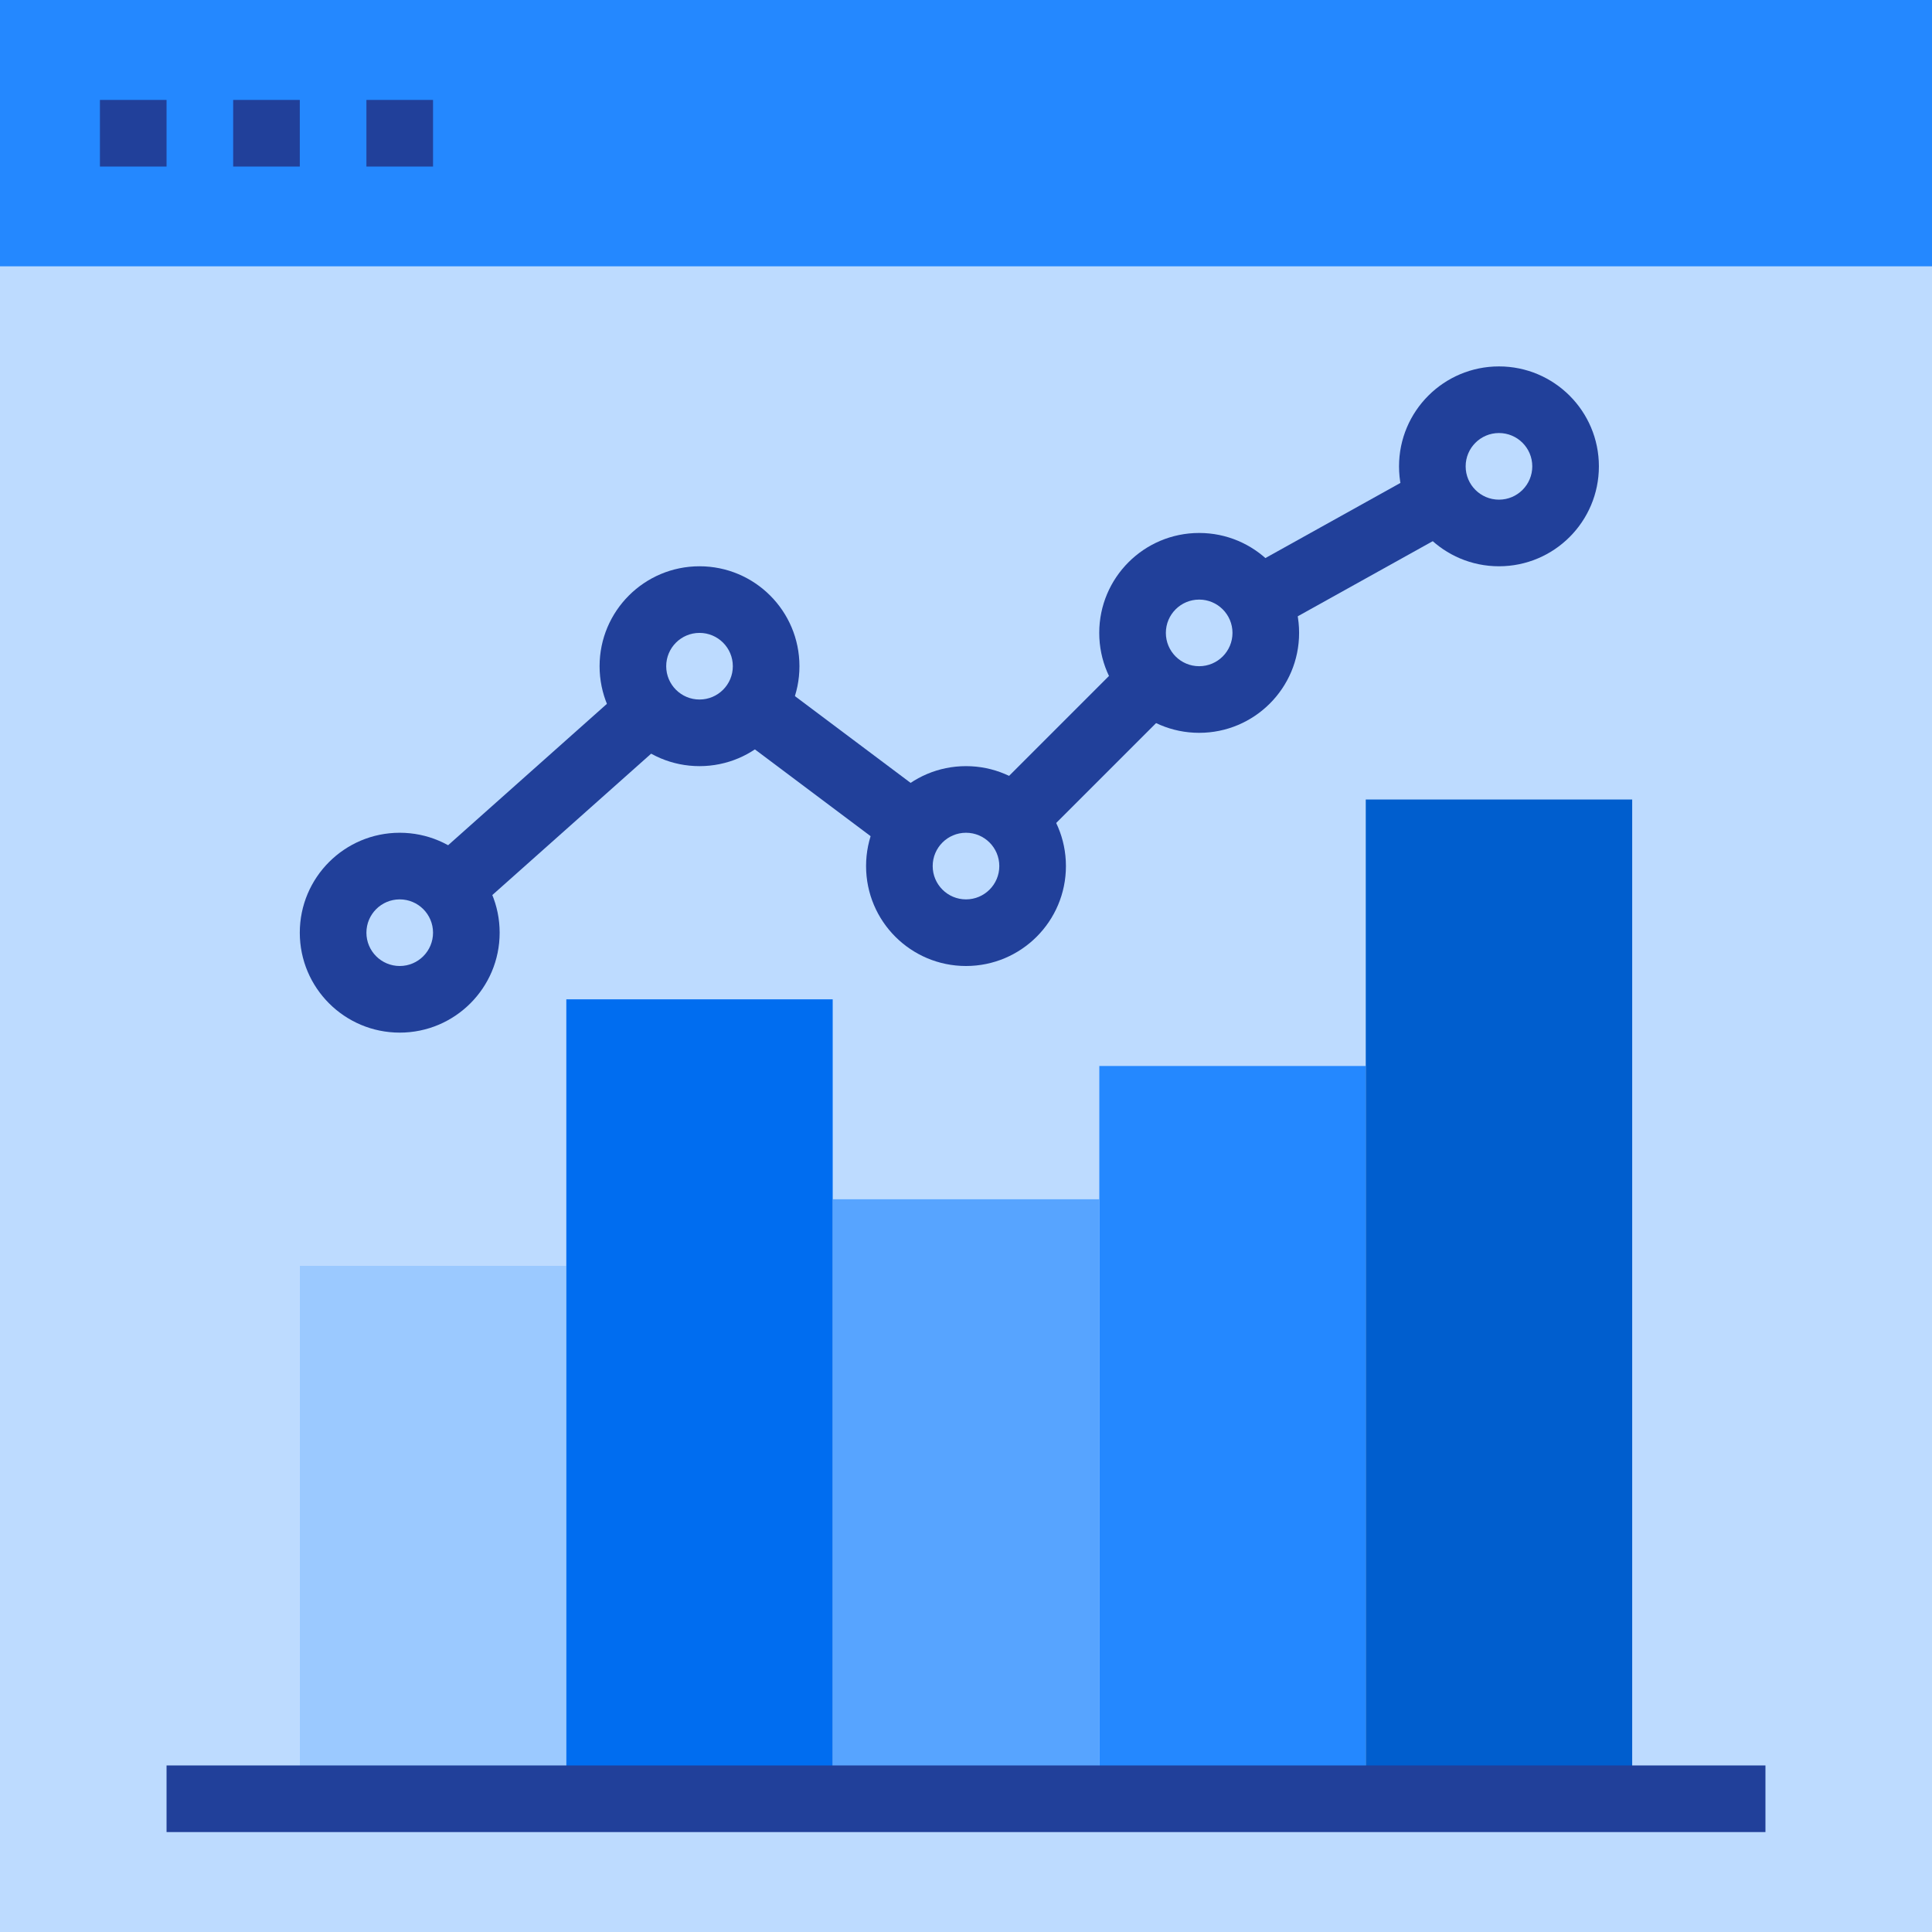 <svg xmlns="http://www.w3.org/2000/svg" height="464pt" version="1.1" viewBox="0 0 464 464" width="464pt">
<g id="surface1">
<path d="M 0 64 L 464 64 L 464 0 L 0 0 Z M 104 32 Z M 72 32 Z M 40 32 Z M 40 32 " style=" stroke:none;fill-rule:nonzero;fill:rgb(14.118%,53.333%,100%);fill-opacity:1;" />
<path d="M 0 464 L 464 464 L 464 64 L 0 64 Z M 360 96 C 368.836 96 376 103.164 376 112 C 376 120.836 368.836 128 360 128 C 351.164 128 344 120.836 344 112 C 344 103.164 351.164 96 360 96 Z M 346 119.762 L 302 144.238 Z M 232 192 C 236.246 191.996 240.316 193.684 243.312 196.688 L 276.688 163.312 C 271.293 157.914 270.461 149.453 274.703 143.109 C 278.941 136.762 287.078 134.297 294.129 137.219 C 301.18 140.141 305.188 147.637 303.695 155.125 C 302.203 162.609 295.633 168 288 168 C 283.754 168.004 279.684 166.316 276.688 163.312 L 243.312 196.688 C 248.707 202.086 249.539 210.547 245.297 216.891 C 241.059 223.238 232.922 225.703 225.871 222.781 C 218.82 219.859 214.812 212.363 216.305 204.875 C 217.797 197.391 224.367 192 232 192 Z M 180.801 169.602 L 219.199 198.398 Z M 96 208 C 100.57 208.012 104.918 209.988 107.93 213.434 L 156.07 170.566 C 151.117 164.918 150.781 156.578 155.262 150.547 C 159.746 144.516 167.828 142.434 174.668 145.547 C 181.508 148.66 185.242 156.125 183.637 163.465 C 182.027 170.805 175.516 176.027 168 176 C 163.426 175.992 159.078 174.012 156.07 170.566 L 107.93 213.434 C 112.883 219.082 113.219 227.422 108.738 233.453 C 104.254 239.484 96.172 241.566 89.332 238.453 C 82.492 235.34 78.758 227.875 80.363 220.535 C 81.973 213.195 88.484 207.973 96 208 Z M 72 432 L 72 304 L 136 304 L 136 240 L 200 240 L 200 288 L 264 288 L 264 256 L 328 256 L 328 192 L 392 192 L 392 432 Z M 72 432 " style=" stroke:none;fill-rule:nonzero;fill:rgb(74.118%,85.882%,100%);fill-opacity:1;" />
<path d="M 72 304 L 136 304 L 136 432 L 72 432 Z M 72 304 " style=" stroke:none;fill-rule:nonzero;fill:rgb(60.784%,78.824%,100%);fill-opacity:1;" />
<path d="M 200 288 L 264 288 L 264 432 L 200 432 Z M 200 288 " style=" stroke:none;fill-rule:nonzero;fill:rgb(34.118%,64.314%,100%);fill-opacity:1;" />
<path d="M 328 432 L 328 256 L 264 256 L 264 432 Z M 328 432 " style=" stroke:none;fill-rule:nonzero;fill:rgb(14.118%,53.333%,100%);fill-opacity:1;" />
<path d="M 392 432 L 392 192 L 328 192 L 328 432 Z M 392 432 " style=" stroke:none;fill-rule:nonzero;fill:rgb(0%,36.863%,80.784%);fill-opacity:1;" />
<path d="M 200 432 L 200 240 L 136 240 L 136 432 Z M 200 432 " style=" stroke:none;fill-rule:nonzero;fill:rgb(0%,42.745%,94.118%);fill-opacity:1;" />
<path d="M 96 240 C 102.301 240.031 108.027 236.344 110.605 230.598 C 113.188 224.848 112.137 218.121 107.93 213.434 C 103.055 207.891 95.023 206.402 88.488 209.828 C 81.953 213.254 78.605 220.707 80.391 227.867 C 82.172 235.027 88.621 240.039 96 240 Z M 96 240 " style=" stroke:none;fill-rule:nonzero;fill:rgb(74.118%,85.882%,100%);fill-opacity:1;" />
<path d="M 168 176 C 175.633 176.074 182.277 170.797 183.934 163.344 C 185.59 155.891 181.805 148.297 174.855 145.133 C 167.906 141.969 159.695 144.102 155.16 150.242 C 150.625 156.383 151.004 164.859 156.07 170.566 C 159.082 174.012 163.43 175.988 168 176 Z M 168 176 " style=" stroke:none;fill-rule:nonzero;fill:rgb(74.118%,85.882%,100%);fill-opacity:1;" />
<path d="M 232 224 C 238.469 224 244.305 220.102 246.777 214.121 C 249.254 208.145 247.887 201.266 243.312 196.688 C 238.191 191.566 230.27 190.523 223.996 194.145 C 217.727 197.766 214.668 205.148 216.543 212.141 C 218.418 219.137 224.758 224 232 224 Z M 232 224 " style=" stroke:none;fill-rule:nonzero;fill:rgb(74.118%,85.882%,100%);fill-opacity:1;" />
<path d="M 288 168 C 295.633 168 302.203 162.609 303.695 155.125 C 305.188 147.637 301.18 140.141 294.129 137.219 C 287.078 134.297 278.941 136.762 274.703 143.109 C 270.461 149.453 271.293 157.914 276.688 163.312 C 279.684 166.316 283.754 168.004 288 168 Z M 288 168 " style=" stroke:none;fill-rule:nonzero;fill:rgb(74.118%,85.882%,100%);fill-opacity:1;" />
<path d="M 376 112 C 376 120.836 368.836 128 360 128 C 351.164 128 344 120.836 344 112 C 344 103.164 351.164 96 360 96 C 368.836 96 376 103.164 376 112 Z M 376 112 " style=" stroke:none;fill-rule:nonzero;fill:rgb(74.118%,85.882%,100%);fill-opacity:1;" />
<path d="M 24 24 L 40 24 L 40 40 L 24 40 Z M 24 24 " style=" stroke:none;fill-rule:nonzero;fill:rgb(12.941%,25.098%,60.392%);fill-opacity:1;" />
<path d="M 56 24 L 72 24 L 72 40 L 56 40 Z M 56 24 " style=" stroke:none;fill-rule:nonzero;fill:rgb(12.941%,25.098%,60.392%);fill-opacity:1;" />
<path d="M 88 24 L 104 24 L 104 40 L 88 40 Z M 88 24 " style=" stroke:none;fill-rule:nonzero;fill:rgb(12.941%,25.098%,60.392%);fill-opacity:1;" />
<path d="M 40 424 L 424 424 L 424 440 L 40 440 Z M 40 424 " style=" stroke:none;fill-rule:nonzero;fill:rgb(12.941%,25.098%,60.392%);fill-opacity:1;" />
<path d="M 96 248 C 82.746 248 72 237.254 72 224 C 72 210.746 82.746 200 96 200 C 109.254 200 120 210.746 120 224 C 120 237.254 109.254 248 96 248 Z M 96 216 C 91.582 216 88 219.582 88 224 C 88 228.418 91.582 232 96 232 C 100.418 232 104 228.418 104 224 C 104 219.582 100.418 216 96 216 Z M 96 216 " style=" stroke:none;fill-rule:nonzero;fill:rgb(12.941%,25.098%,60.392%);fill-opacity:1;" />
<path d="M 168 184 C 154.746 184 144 173.254 144 160 C 144 146.746 154.746 136 168 136 C 181.254 136 192 146.746 192 160 C 192 173.254 181.254 184 168 184 Z M 168 152 C 163.582 152 160 155.582 160 160 C 160 164.418 163.582 168 168 168 C 172.418 168 176 164.418 176 160 C 176 155.582 172.418 152 168 152 Z M 168 152 " style=" stroke:none;fill-rule:nonzero;fill:rgb(12.941%,25.098%,60.392%);fill-opacity:1;" />
<path d="M 232 232 C 218.746 232 208 221.254 208 208 C 208 194.746 218.746 184 232 184 C 245.254 184 256 194.746 256 208 C 256 221.254 245.254 232 232 232 Z M 232 200 C 227.582 200 224 203.582 224 208 C 224 212.418 227.582 216 232 216 C 236.418 216 240 212.418 240 208 C 240 203.582 236.418 200 232 200 Z M 232 200 " style=" stroke:none;fill-rule:nonzero;fill:rgb(12.941%,25.098%,60.392%);fill-opacity:1;" />
<path d="M 288 176 C 274.746 176 264 165.254 264 152 C 264 138.746 274.746 128 288 128 C 301.254 128 312 138.746 312 152 C 312 165.254 301.254 176 288 176 Z M 288 144 C 283.582 144 280 147.582 280 152 C 280 156.418 283.582 160 288 160 C 292.418 160 296 156.418 296 152 C 296 147.582 292.418 144 288 144 Z M 288 144 " style=" stroke:none;fill-rule:nonzero;fill:rgb(12.941%,25.098%,60.392%);fill-opacity:1;" />
<path d="M 360 136 C 346.746 136 336 125.254 336 112 C 336 98.746 346.746 88 360 88 C 373.254 88 384 98.746 384 112 C 384 125.254 373.254 136 360 136 Z M 360 104 C 355.582 104 352 107.582 352 112 C 352 116.418 355.582 120 360 120 C 364.418 120 368 116.418 368 112 C 368 107.582 364.418 104 360 104 Z M 360 104 " style=" stroke:none;fill-rule:nonzero;fill:rgb(12.941%,25.098%,60.392%);fill-opacity:1;" />
<path d="M 298.113 137.25 L 342.109 112.766 L 349.891 126.746 L 305.891 151.23 Z M 298.113 137.25 " style=" stroke:none;fill-rule:nonzero;fill:rgb(12.941%,25.098%,60.392%);fill-opacity:1;" />
<path d="M 237.625 191.059 L 271.062 157.621 L 282.375 168.934 L 248.938 202.371 Z M 237.625 191.059 " style=" stroke:none;fill-rule:nonzero;fill:rgb(12.941%,25.098%,60.392%);fill-opacity:1;" />
<path d="M 175.996 176 L 185.598 163.199 L 224 191.996 L 214.398 204.797 Z M 175.996 176 " style=" stroke:none;fill-rule:nonzero;fill:rgb(12.941%,25.098%,60.392%);fill-opacity:1;" />
<path d="M 102.598 207.465 L 150.758 164.59 L 161.395 176.543 L 113.234 219.414 Z M 102.598 207.465 " style=" stroke:none;fill-rule:nonzero;fill:rgb(12.941%,25.098%,60.392%);fill-opacity:1;" />
</g>
</svg>